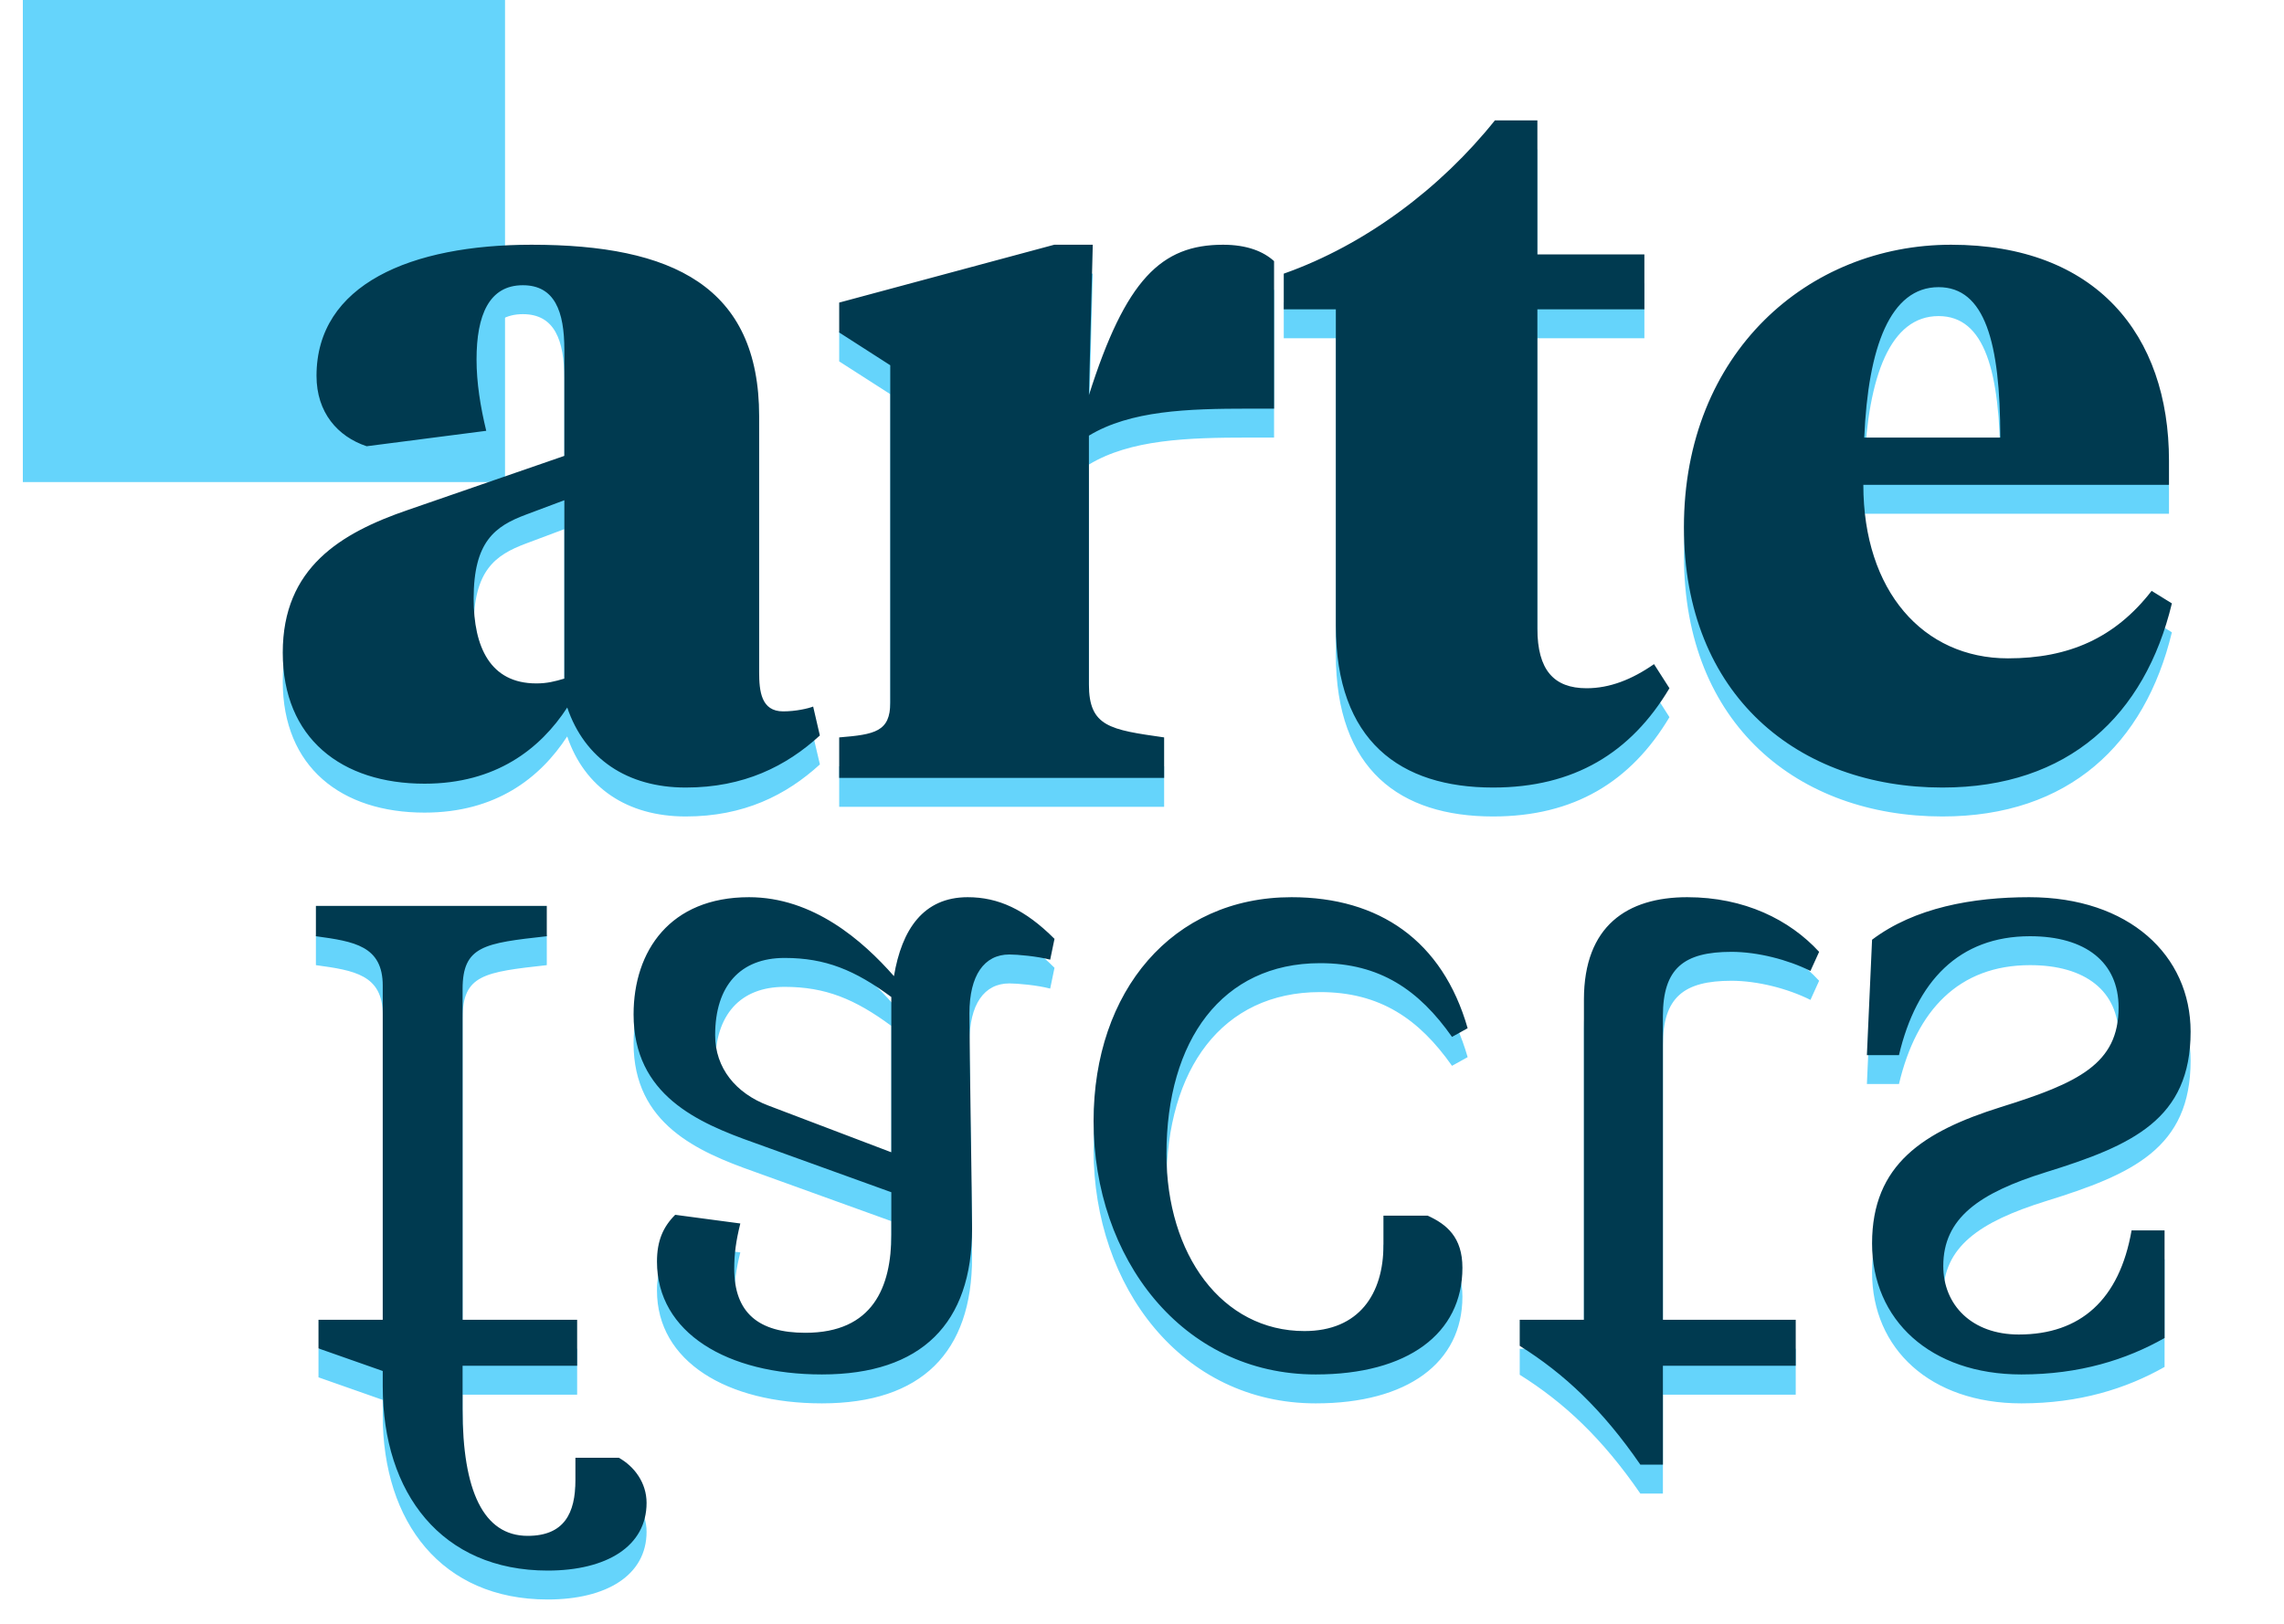 <?xml version="1.0" encoding="UTF-8"?>
<svg width="45px" height="32px" viewBox="0 0 45 32" version="1.1" xmlns="http://www.w3.org/2000/svg" xmlns:xlink="http://www.w3.org/1999/xlink">
    <!-- Generator: Sketch 56 (81588) - https://sketch.com -->
    <title>brand outlined</title>
    <desc>Created with Sketch.</desc>
    <g id="brand-outlined" stroke="none" stroke-width="1" fill="none" fill-rule="evenodd">
        <g id="Group-2">
            <rect id="Rectangle" fill="#65D4FB" x="0.45" y="0" width="9.5" height="9.5"></rect>
            <path d="M10.568,14.038 C10.777,14.038 10.928,14 11.118,13.943 L11.118,10.428 L10.358,10.713 C9.751,10.941 9.332,11.245 9.332,12.366 C9.332,13.316 9.655,14.038 10.568,14.038 Z M14.957,8.775 L14.957,13.81 C14.957,14.19 14.995,14.589 15.431,14.589 C15.678,14.589 15.925,14.532 16.02,14.494 L16.154,15.064 C15.489,15.672 14.652,16.09 13.512,16.09 C12.354,16.09 11.518,15.52 11.175,14.513 C10.643,15.33 9.77,16.014 8.364,16.014 C6.729,16.014 5.571,15.121 5.571,13.43 C5.571,11.758 6.71,11.074 8.04,10.618 L11.118,9.554 L11.118,7.464 C11.118,6.704 10.928,6.191 10.302,6.191 C9.636,6.191 9.389,6.78 9.389,7.654 C9.389,8.11 9.466,8.585 9.579,9.06 L7.223,9.364 C6.654,9.174 6.236,8.699 6.236,7.977 C6.236,6.172 8.098,5.393 10.473,5.393 C13.246,5.393 14.957,6.21 14.957,8.775 Z M21.454,9.155 L21.454,14.057 C21.454,14.893 21.872,14.95 22.936,15.102 L22.936,15.9 L16.534,15.9 L16.534,15.102 C17.236,15.045 17.541,14.988 17.541,14.418 L17.541,7.768 L16.534,7.122 L16.534,6.533 L20.77,5.393 L21.53,5.393 L21.454,8.357 C22.177,6.077 22.88,5.393 24.096,5.393 C24.57,5.393 24.893,5.526 25.102,5.716 L25.102,8.623 L24.608,8.623 C23.392,8.623 22.271,8.661 21.454,9.155 Z M30.29,2.942 L30.29,5.583 L32.398,5.583 L32.398,6.666 L30.29,6.666 L30.29,12.955 C30.29,13.772 30.613,14.133 31.259,14.133 C31.715,14.133 32.151,13.962 32.589,13.658 L32.892,14.133 C32.133,15.406 31.012,16.09 29.416,16.09 C27.591,16.09 26.319,15.178 26.319,12.898 L26.319,6.666 L25.293,6.666 L25.293,5.963 C26.907,5.393 28.39,4.272 29.453,2.942 L30.29,2.942 Z M38.441,5.393 C41.291,5.393 42.734,7.16 42.734,9.649 L42.734,10.124 L36.712,10.124 C36.712,12.214 37.889,13.544 39.562,13.544 C40.758,13.544 41.67,13.145 42.392,12.214 L42.791,12.461 C42.26,14.665 40.758,16.09 38.27,16.09 C35.438,16.09 33.178,14.285 33.178,10.96 C33.178,7.521 35.629,5.393 38.441,5.393 Z M38.194,6.229 C37.243,6.229 36.806,7.407 36.73,9.193 L39.41,9.193 C39.41,7.312 39.105,6.229 38.194,6.229 Z" id="arte" fill="#65D4FB" fill-rule="nonzero"></path>
            <path d="M9.114,23.193 L9.114,29.708 C9.114,30.563 9.541,30.615 10.773,30.752 L10.773,31.35 L6.224,31.35 L6.224,30.752 C6.976,30.649 7.541,30.563 7.541,29.777 L7.541,23.193 L6.275,23.193 L6.275,22.629 L7.541,22.184 L7.541,21.877 C7.541,19.773 8.704,18.251 10.79,18.251 C11.953,18.251 12.739,18.73 12.739,19.585 C12.739,19.979 12.5,20.303 12.192,20.474 L11.337,20.474 L11.337,20.03 C11.337,19.38 11.115,18.935 10.396,18.935 C9.524,18.935 9.114,19.825 9.114,21.432 L9.114,22.287 L11.371,22.287 L11.371,23.193 L9.114,23.193 Z M15.458,30.324 C16.262,30.324 16.843,30.085 17.561,29.555 L17.561,26.494 L15.133,27.417 C14.501,27.656 14.09,28.152 14.09,28.802 C14.09,29.777 14.586,30.324 15.458,30.324 Z M19.152,24.989 C19.152,25.553 19.1,28.511 19.1,29.23 C19.1,29.982 19.391,30.392 19.887,30.392 C20.041,30.392 20.434,30.358 20.691,30.29 L20.776,30.7 C20.195,31.282 19.665,31.521 19.066,31.521 C18.194,31.521 17.767,30.888 17.613,29.965 C16.997,30.666 16.022,31.521 14.757,31.521 C13.201,31.521 12.483,30.461 12.483,29.212 C12.483,27.622 13.748,27.075 14.86,26.682 L17.561,25.707 L17.561,24.869 C17.561,23.843 17.202,22.937 15.868,22.937 C14.945,22.937 14.466,23.33 14.466,24.202 C14.466,24.493 14.501,24.749 14.586,25.091 L13.303,25.262 C13.064,25.023 12.944,24.749 12.944,24.339 C12.944,22.937 14.329,22.116 16.193,22.116 C18.16,22.116 19.152,23.125 19.152,24.989 Z M22.982,26.459 C22.982,28.7 24.076,30.221 26.009,30.221 C27.189,30.221 27.958,29.691 28.608,28.768 L28.916,28.939 C28.42,30.666 27.172,31.521 25.445,31.521 C23.102,31.521 21.546,29.674 21.546,27.109 C21.546,24.407 23.29,22.116 25.923,22.116 C27.736,22.116 28.813,22.92 28.813,24.219 C28.813,24.818 28.505,25.074 28.129,25.245 L27.257,25.245 L27.257,24.664 C27.257,23.706 26.778,22.971 25.701,22.971 C24.076,22.971 22.982,24.476 22.982,26.459 Z M32.763,20.338 L32.763,22.287 L35.38,22.287 L35.38,23.193 L32.763,23.193 L32.763,29.178 C32.763,30.119 33.174,30.444 34.114,30.444 C34.627,30.444 35.226,30.29 35.67,30.067 L35.841,30.444 C35.26,31.076 34.371,31.521 33.242,31.521 C32.062,31.521 31.207,30.957 31.207,29.503 L31.207,23.193 L29.942,23.193 L29.942,22.68 C30.814,22.133 31.566,21.432 32.319,20.338 L32.763,20.338 Z M39.98,31.521 C38.868,31.521 37.722,31.316 36.884,30.683 L36.782,28.409 L37.414,28.409 C37.757,29.862 38.594,30.752 39.997,30.752 C41.091,30.752 41.741,30.238 41.741,29.349 C41.741,28.238 40.954,27.862 39.415,27.383 C37.893,26.904 36.884,26.254 36.884,24.698 C36.884,23.193 38.03,22.116 39.826,22.116 C40.971,22.116 41.895,22.407 42.647,22.834 L42.647,24.955 L41.997,24.955 C41.758,23.587 40.988,22.903 39.774,22.903 C38.851,22.903 38.287,23.484 38.287,24.253 C38.287,25.194 38.988,25.69 40.304,26.1 C42.014,26.63 43.16,27.143 43.16,28.87 C43.16,30.375 41.946,31.521 39.98,31.521 Z" id="facts" fill="#65D4FB" fill-rule="nonzero" transform="translate(24.692, 24.886) scale(1, -1) translate(-24.692, -24.886) "></path>
            <g id="Group" transform="translate(5, 2.33)" fill="#003A50" fill-rule="nonzero">
                <path d="M5.567,11.138 C5.777,11.138 5.928,11.1 6.119,11.043 L6.119,7.528 L5.359,7.813 C4.75,8.041 4.332,8.345 4.332,9.466 C4.332,10.416 4.655,11.138 5.567,11.138 Z M9.957,5.875 L9.957,10.91 C9.957,11.29 9.995,11.689 10.431,11.689 C10.678,11.689 10.925,11.632 11.021,11.594 L11.153,12.164 C10.489,12.772 9.652,13.19 8.512,13.19 C7.354,13.19 6.518,12.62 6.176,11.613 C5.644,12.43 4.769,13.114 3.364,13.114 C1.73,13.114 0.571,12.221 0.571,10.53 C0.571,8.858 1.71,8.174 3.041,7.718 L6.119,6.654 L6.119,4.564 C6.119,3.804 5.928,3.291 5.301,3.291 C4.636,3.291 4.389,3.88 4.389,4.754 C4.389,5.21 4.465,5.685 4.58,6.16 L2.224,6.464 C1.653,6.274 1.236,5.799 1.236,5.077 C1.236,3.272 3.098,2.493 5.473,2.493 C8.246,2.493 9.957,3.31 9.957,5.875 Z M16.454,6.255 L16.454,11.157 C16.454,11.993 16.872,12.05 17.936,12.202 L17.936,13 L11.534,13 L11.534,12.202 C12.236,12.145 12.54,12.088 12.54,11.518 L12.54,4.868 L11.534,4.222 L11.534,3.633 L15.771,2.493 L16.53,2.493 L16.454,5.457 C17.177,3.177 17.88,2.493 19.096,2.493 C19.57,2.493 19.893,2.626 20.102,2.816 L20.102,5.723 L19.608,5.723 C18.392,5.723 17.271,5.761 16.454,6.255 Z M25.29,0.042 L25.29,2.683 L27.398,2.683 L27.398,3.766 L25.29,3.766 L25.29,10.055 C25.29,10.872 25.613,11.233 26.259,11.233 C26.715,11.233 27.151,11.062 27.588,10.758 L27.892,11.233 C27.133,12.506 26.012,13.19 24.416,13.19 C22.591,13.19 21.319,12.278 21.319,9.998 L21.319,3.766 L20.293,3.766 L20.293,3.063 C21.907,2.493 23.39,1.372 24.453,0.042 L25.29,0.042 Z M33.441,2.493 C36.291,2.493 37.734,4.26 37.734,6.749 L37.734,7.224 L31.712,7.224 C31.712,9.314 32.889,10.644 34.562,10.644 C35.758,10.644 36.67,10.245 37.392,9.314 L37.791,9.561 C37.26,11.765 35.758,13.19 33.27,13.19 C30.439,13.19 28.177,11.385 28.177,8.06 C28.177,4.621 30.628,2.493 33.441,2.493 Z M33.194,3.329 C32.243,3.329 31.806,4.507 31.73,6.293 L34.41,6.293 C34.41,4.412 34.105,3.329 33.194,3.329 Z" id="arte"></path>
                <path d="M4.114,20.293 L4.114,26.808 C4.114,27.663 4.542,27.715 5.773,27.852 L5.773,28.45 L1.224,28.45 L1.224,27.852 C1.976,27.749 2.541,27.663 2.541,26.877 L2.541,20.293 L1.275,20.293 L1.275,19.729 L2.541,19.284 L2.541,18.977 C2.541,16.873 3.704,15.351 5.79,15.351 C6.953,15.351 7.739,15.83 7.739,16.685 C7.739,17.078 7.5,17.403 7.192,17.574 L6.337,17.574 L6.337,17.13 C6.337,16.48 6.115,16.035 5.396,16.035 C4.524,16.035 4.114,16.925 4.114,18.532 L4.114,19.387 L6.371,19.387 L6.371,20.293 L4.114,20.293 Z M10.458,27.424 C11.262,27.424 11.843,27.185 12.561,26.654 L12.561,23.594 L10.133,24.517 C9.501,24.756 9.09,25.252 9.09,25.902 C9.09,26.877 9.586,27.424 10.458,27.424 Z M14.152,22.089 C14.152,22.653 14.1,25.611 14.1,26.33 C14.1,27.082 14.391,27.492 14.887,27.492 C15.041,27.492 15.434,27.458 15.691,27.39 L15.776,27.8 C15.195,28.382 14.665,28.621 14.066,28.621 C13.194,28.621 12.767,27.988 12.613,27.065 C11.997,27.766 11.022,28.621 9.757,28.621 C8.201,28.621 7.483,27.561 7.483,26.312 C7.483,24.722 8.748,24.175 9.86,23.782 L12.561,22.807 L12.561,21.969 C12.561,20.943 12.202,20.037 10.868,20.037 C9.945,20.037 9.466,20.43 9.466,21.302 C9.466,21.593 9.501,21.849 9.586,22.191 L8.303,22.362 C8.064,22.123 7.944,21.849 7.944,21.439 C7.944,20.037 9.329,19.216 11.193,19.216 C13.16,19.216 14.152,20.225 14.152,22.089 Z M17.982,23.559 C17.982,25.799 19.076,27.321 21.009,27.321 C22.189,27.321 22.958,26.791 23.608,25.868 L23.916,26.039 C23.42,27.766 22.172,28.621 20.445,28.621 C18.102,28.621 16.546,26.774 16.546,24.209 C16.546,21.507 18.29,19.216 20.923,19.216 C22.736,19.216 23.813,20.02 23.813,21.319 C23.813,21.918 23.505,22.174 23.129,22.345 L22.257,22.345 L22.257,21.764 C22.257,20.806 21.778,20.071 20.701,20.071 C19.076,20.071 17.982,21.576 17.982,23.559 Z M27.763,17.438 L27.763,19.387 L30.38,19.387 L30.38,20.293 L27.763,20.293 L27.763,26.278 C27.763,27.219 28.174,27.544 29.114,27.544 C29.627,27.544 30.226,27.39 30.67,27.168 L30.841,27.544 C30.26,28.176 29.371,28.621 28.242,28.621 C27.062,28.621 26.207,28.057 26.207,26.603 L26.207,20.293 L24.942,20.293 L24.942,19.78 C25.814,19.233 26.566,18.532 27.319,17.438 L27.763,17.438 Z M34.98,28.621 C33.868,28.621 32.722,28.416 31.884,27.783 L31.782,25.509 L32.414,25.509 C32.757,26.962 33.594,27.852 34.997,27.852 C36.091,27.852 36.741,27.338 36.741,26.449 C36.741,25.338 35.954,24.962 34.415,24.483 C32.893,24.004 31.884,23.354 31.884,21.798 C31.884,20.293 33.03,19.216 34.826,19.216 C35.971,19.216 36.895,19.507 37.647,19.934 L37.647,22.055 L36.997,22.055 C36.758,20.687 35.988,20.003 34.774,20.003 C33.851,20.003 33.287,20.584 33.287,21.354 C33.287,22.294 33.988,22.79 35.304,23.2 C37.014,23.73 38.16,24.243 38.16,25.971 C38.16,27.475 36.946,28.621 34.98,28.621 Z" id="facts" transform="translate(19.692, 21.986) scale(1, -1) translate(-19.692, -21.986) "></path>
            </g>
        </g>
    </g>
</svg>